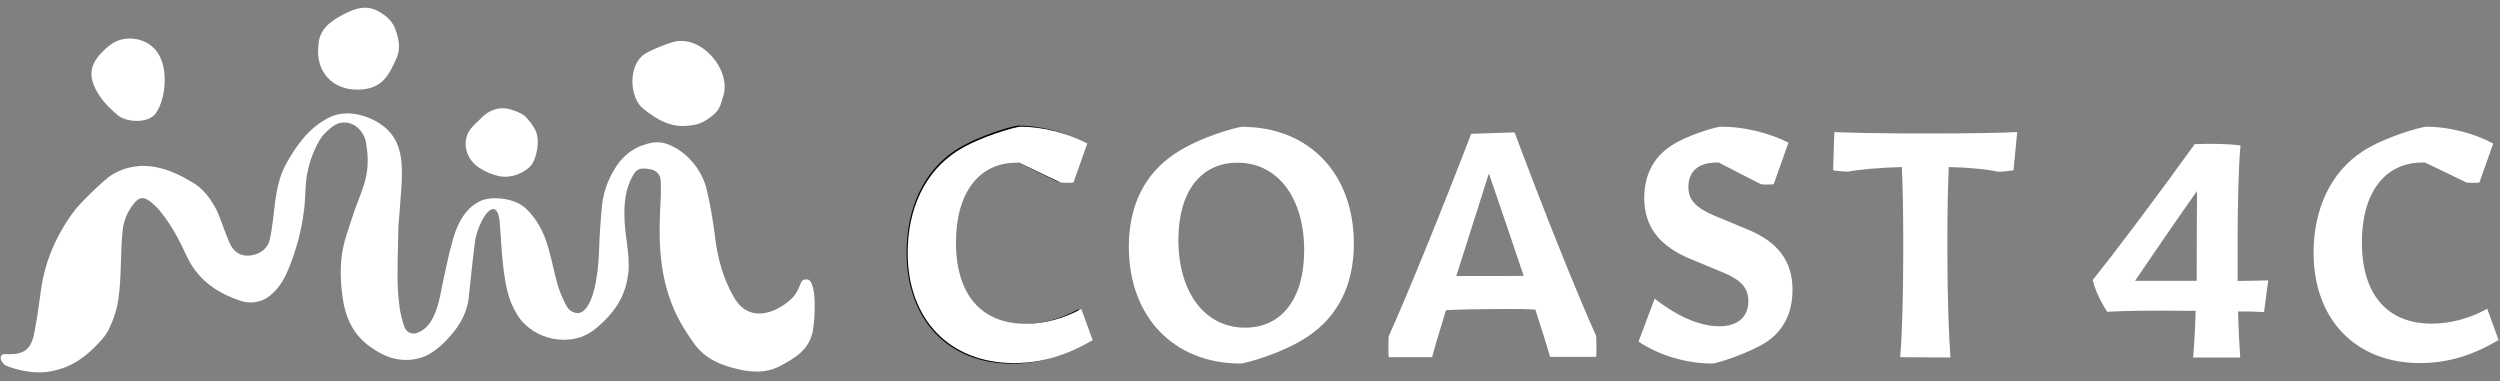 <?xml version="1.0" encoding="UTF-8"?>
<svg width="223px" height="34px" viewBox="0 0 223 34" version="1.1" xmlns="http://www.w3.org/2000/svg" xmlns:xlink="http://www.w3.org/1999/xlink">
    <rect x="0" y="0" width="223" height="34" fill="#808080" stroke="none"/>
    <title>COAST4C_Logo_FINAL_Unstacked</title>
    <g id="Page-1" stroke="none" stroke-width="1" fill="none" fill-rule="evenodd">
        <g id="10.2”-iPad" transform="translate(-52, -2191)" fill-rule="nonzero">
            <g id="COAST4C_Logo_FINAL_Unstacked" transform="translate(52, 2191)">
                <path d="M90.266,32.441 C84.548,32.441 80.868,28.482 80.868,22.537 C80.868,18.523 82.43,15.258 85.187,13.425 C87.292,12.05 90.497,11.203 90.822,11.203 C92.751,11.203 95.005,11.772 96.73,12.717 L95.508,16.217 C95.385,16.259 94.476,16.259 94.367,16.217 L90.714,14.439 C90.632,14.439 90.537,14.439 90.456,14.439 C87.197,14.439 85.132,17.106 85.132,21.606 C85.132,26.287 87.373,28.912 91.298,28.912 C92.914,28.912 94.638,28.454 96.2,27.579 L97.205,30.385 C94.815,31.788 92.669,32.441 90.266,32.441 Z" id="Path" fill="#000000"></path>
                <g id="Group" transform="translate(80.868, 11.203)" fill="#FFFFFF">
                    <path d="M9.59,21.183 C3.814,21.183 0.096,17.253 0.096,11.35 C0.096,7.364 1.674,4.124 4.459,2.303 C6.585,0.938 9.823,0.097 10.152,0.097 C12.1,0.097 14.378,0.662 16.12,1.6 L14.885,5.075 C14.762,5.116 13.843,5.116 13.733,5.075 L10.043,3.31 C9.96,3.31 9.864,3.31 9.782,3.31 C6.489,3.31 4.404,5.958 4.404,10.426 C4.404,15.074 6.668,17.68 10.632,17.68 C12.265,17.68 14.007,17.225 15.585,16.356 L16.6,19.142 C14.186,20.535 12.018,21.183 9.59,21.183 Z" id="Path"></path>
                    <path d="M29.798,21.224 C23.83,21.224 19.824,17.059 19.824,10.812 C19.824,7.116 21.237,4.289 23.968,2.482 C26.231,0.979 29.551,0.11 29.922,0.11 C35.89,0.11 39.896,4.275 39.896,10.536 C39.896,14.191 38.483,17.032 35.752,18.838 C33.489,20.342 30.169,21.224 29.798,21.224 Z M30.196,18.025 C33.434,18.025 35.464,15.473 35.464,11.129 C35.464,6.427 33.105,3.31 29.51,3.31 C26.272,3.31 24.242,5.861 24.242,10.205 C24.256,14.908 26.615,18.025 30.196,18.025 Z" id="Shape"></path>
                    <path d="M48.114,16.466 C47.469,18.563 47.03,20.038 46.879,20.659 L43.01,20.659 C42.969,20.535 42.969,18.907 43.01,18.783 C44.835,14.701 47.784,7.447 50.364,0.731 L54.232,0.607 C56.784,7.433 59.679,14.687 61.504,18.756 C61.545,18.866 61.545,20.507 61.504,20.631 L57.402,20.631 C57.223,19.997 56.757,18.494 56.084,16.411 C55.234,16.356 54.479,16.356 53.299,16.356 C50.803,16.37 49.335,16.397 48.114,16.466 Z M55.042,13.405 C54.191,10.84 53.121,7.709 51.941,4.275 C50.844,7.737 49.856,10.812 49.033,13.419 C49.595,13.419 50.185,13.419 50.844,13.419 C52.517,13.419 53.917,13.419 55.042,13.405 Z" id="Shape"></path>
                    <path d="M71.889,21.224 C69.543,21.224 67.115,20.493 65.29,19.266 L66.731,15.432 C68.692,16.99 70.737,17.901 72.493,17.901 C74.125,17.901 75.086,17.073 75.086,15.667 C75.086,14.481 74.455,13.791 72.863,13.115 L69.996,11.929 C67.142,10.771 65.798,9.006 65.798,6.454 C65.798,4.482 66.58,2.882 68.144,1.834 C69.694,0.786 72.314,0.097 72.63,0.097 C74.688,0.097 76.801,0.607 78.666,1.517 L77.349,5.227 C77.24,5.268 76.307,5.268 76.197,5.227 L72.438,3.296 C72.356,3.296 72.301,3.296 72.246,3.296 C70.641,3.296 69.735,4.082 69.735,5.489 C69.735,6.62 70.38,7.323 72.095,8.054 L74.962,9.24 C77.747,10.371 79.023,12.108 79.023,14.646 C79.023,16.687 78.241,18.273 76.705,19.294 C75.25,20.273 72.246,21.224 71.889,21.224 Z" id="Path"></path>
                    <path d="M88.627,20.659 C88.805,18.701 88.901,14.963 88.901,11.378 L88.901,10.012 C88.901,7.778 88.86,5.53 88.778,3.696 C86.816,3.751 84.95,3.917 84.058,4.096 C83.921,4.137 82.768,4.041 82.645,3.972 L82.755,0.579 C84.072,0.634 87.172,0.703 90.163,0.703 L91.659,0.703 C94.759,0.703 97.75,0.648 99.067,0.579 L98.738,3.972 C98.614,4.027 97.462,4.151 97.325,4.11 C96.543,3.917 94.841,3.737 92.962,3.696 C92.88,5.572 92.838,7.806 92.838,9.998 L92.838,11.364 C92.838,15.06 92.962,18.756 93.113,20.686 L88.627,20.659 L88.627,20.659 Z" id="Path"></path>
                    <path d="M107.093,16.604 C106.53,15.749 106.009,14.674 105.803,13.777 C107.669,11.447 111.305,6.647 114.899,1.655 C116.257,1.6 117.89,1.614 118.987,1.779 C118.809,3.558 118.727,7.13 118.727,10.536 L118.727,11.846 C118.727,12.522 118.727,13.212 118.727,13.86 C119.715,13.86 120.675,13.819 121.457,13.805 L121.086,16.632 C120.359,16.591 119.591,16.577 118.768,16.577 C118.809,18.259 118.891,19.721 118.96,20.686 L114.762,20.686 C114.844,19.694 114.94,18.218 114.981,16.522 C114.762,16.522 114.529,16.522 114.337,16.522 C111.017,16.48 108.616,16.522 107.093,16.604 Z M115.105,5.834 C113.047,8.757 111.071,11.64 109.576,13.846 L115.077,13.846 C115.077,13.17 115.077,12.522 115.077,11.833 L115.105,5.834 Z" id="Shape"></path>
                    <path d="M134.998,21.183 C129.222,21.183 125.504,17.253 125.504,11.35 C125.504,7.364 127.082,4.124 129.867,2.303 C131.966,0.938 135.231,0.097 135.56,0.097 C137.508,0.097 139.786,0.662 141.528,1.6 L140.293,5.075 C140.17,5.116 139.251,5.116 139.141,5.075 L135.451,3.296 C135.368,3.296 135.272,3.296 135.19,3.296 C131.897,3.296 129.812,5.944 129.812,10.412 C129.812,15.06 132.076,17.666 136.041,17.666 C137.673,17.666 139.415,17.211 140.993,16.342 L142.008,19.128 C139.608,20.535 137.426,21.183 134.998,21.183 Z" id="Path"></path>
                </g>
                <g id="Group" transform="translate(0, 0.583)" fill="#FFFFFF">
                    <path d="M51.673,27.33 C52.896,27.025 53.35,24.104 53.432,21.916 C53.473,20.504 53.57,19.064 53.707,17.652 C53.858,16.392 54.325,15.229 55.026,14.177 C55.59,13.333 56.442,12.668 57.349,12.364 C58.545,11.948 59.204,12.059 60.111,12.53 C61.678,13.36 62.681,14.883 63.025,16.268 C63.396,17.791 63.629,19.3 63.822,20.85 C64.055,22.609 64.536,24.27 65.388,25.793 C66.144,27.205 67.299,27.676 68.742,27.205 C69.58,26.942 70.611,26.208 70.968,25.627 C71.531,24.755 71.325,24.326 71.958,24.339 C72.933,24.312 72.7,28.119 72.48,29.06 C72.122,30.639 70.886,31.373 69.662,32.023 C68.288,32.785 66.818,32.632 65.361,32.231 C64,31.871 62.75,31.262 61.884,30.016 C60.991,28.77 60.331,27.648 59.823,26.264 C58.737,23.329 58.751,20.269 58.929,17.265 C58.971,16.738 58.943,16.199 58.943,15.672 C58.957,14.966 58.531,14.579 57.899,14.496 C57.349,14.413 56.84,14.343 56.469,15.049 C55.796,16.212 55.672,17.445 55.7,18.746 C55.713,20.407 56.222,22.124 56.043,23.786 C55.851,25.447 55.178,27.053 53.13,28.728 C50.972,30.542 47.523,29.739 46.148,27.51 C45.31,26.195 45.09,24.796 44.898,23.301 C44.733,21.889 44.678,20.449 44.554,19.023 C44.527,18.815 44.417,18.178 44.073,18.068 C43.414,17.929 42.52,19.784 42.369,20.975 C42.149,22.664 41.984,24.326 41.806,26.015 C41.655,27.316 41.009,28.437 40.17,29.379 C39.676,29.933 39.401,30.223 38.796,30.666 C38.617,30.805 38.054,31.165 37.848,31.22 C37.009,31.525 36.199,31.622 35.223,31.414 C34.426,31.234 33.697,30.833 32.997,30.334 C31.636,29.337 30.99,28.091 30.674,26.61 C30.413,25.225 30.317,23.758 30.468,22.332 C30.619,20.989 31.155,19.687 31.554,18.4 C31.842,17.528 32.419,16.254 32.626,15.299 C32.887,14.177 32.818,13.153 32.653,12.128 C32.557,11.533 32.007,10.494 30.921,10.356 C30.083,10.245 29.616,10.73 29.094,11.187 C28.324,11.879 27.499,13.776 27.307,15.548 C27.225,16.323 27.225,17.555 27.101,18.289 C26.881,20.02 26.441,21.667 25.768,23.329 C25.342,24.381 24.833,25.225 23.954,25.89 C23.212,26.444 22.208,26.513 21.466,26.25 C19.405,25.572 17.769,24.45 16.78,22.512 C16.368,21.667 15.955,20.74 15.447,19.923 C14.966,19.148 14.485,18.4 13.853,17.791 C12.85,16.822 12.424,16.863 11.723,17.874 C11.297,18.469 11.008,19.244 10.939,19.992 C10.747,21.75 10.829,23.55 10.651,25.35 C10.541,26.444 10.39,27.316 9.785,28.617 C9.579,29.116 9.221,29.6 8.795,30.016 C7.627,31.276 6.363,32.217 4.466,32.549 C2.68,32.882 0.618,32.12 0.412,31.954 C0.275,31.816 -0.082,31.456 0.11,31.151 C0.22,30.943 0.563,31.013 0.783,31.013 C2.185,31.026 2.79,30.542 3.065,29.088 C3.285,27.925 3.463,26.762 3.614,25.572 C3.944,22.83 5.016,20.366 6.652,18.192 C7.256,17.417 9.263,15.465 9.977,15.008 C11.173,14.274 12.231,14.26 12.506,14.219 C14.32,14.163 15.928,14.883 17.467,15.88 C18.443,16.531 19.158,17.763 19.432,18.4 C19.803,19.286 20.106,20.241 20.491,21.113 C20.765,21.709 21.219,22.18 21.989,22.221 C22.827,22.263 23.844,21.778 24.064,20.795 C24.572,18.511 24.38,16.115 25.52,14.039 C26.455,12.35 27.623,10.716 29.478,9.844 C30.99,9.151 32.942,9.705 34.192,10.661 C35.305,11.519 35.718,12.71 35.814,13.914 C35.938,15.396 35.718,16.946 35.635,18.455 C35.594,18.981 35.525,19.521 35.525,20.034 C35.512,21.861 35.388,23.73 35.512,25.572 C35.608,26.735 35.676,27.371 36.047,28.507 C36.185,29.033 36.776,29.324 37.257,29.088 C38.452,28.645 38.947,27.233 39.25,25.862 C39.607,24.104 39.95,22.346 40.445,20.615 C40.871,19.203 41.627,17.832 42.988,17.292 C43.785,16.946 45.86,17.002 46.932,18.04 C48.114,19.175 48.691,20.56 49.062,22.083 C49.543,23.882 49.625,25.045 50.532,26.707 C50.835,27.261 51.398,27.399 51.673,27.33 Z" id="Path"></path>
                    <path d="M60.07,3.157 C62.557,2.506 65.196,5.593 64.536,7.919 C64.207,9.082 64.11,9.331 63.258,9.954 C62.406,10.578 61.788,10.578 61.362,10.633 C59.781,10.799 58.599,10.079 57.39,9.124 C56.112,8.127 56.016,5.164 57.528,4.223 C58.352,3.697 60.042,3.157 60.07,3.157 Z" id="Path"></path>
                    <path d="M28.406,3.475 C28.448,1.924 29.657,1.191 30.853,0.595 C31.691,0.18 32.598,-0.125 33.574,0.332 C34.412,0.761 35.072,1.301 35.347,2.257 C35.457,2.644 35.828,3.572 35.36,4.624 C34.646,6.244 34.014,7.365 32.007,7.407 C29.74,7.504 28.104,5.843 28.406,3.475 Z" id="Path"></path>
                    <path d="M11.998,2.88 C12.63,2.963 13.221,3.24 13.633,3.627 C15.158,4.97 14.856,8.182 13.894,9.525 C13.221,10.467 11.228,10.342 10.472,9.664 C9.881,9.165 9.29,8.598 8.878,7.961 C7.6,6.036 8.136,4.887 9.579,3.627 C10.28,3.004 11.09,2.769 11.998,2.88 Z" id="Path"></path>
                    <path d="M45.186,9.096 C45.681,9.179 46.437,9.456 46.822,9.775 C47.097,10.024 47.591,10.661 47.756,11.021 C48.237,12.017 47.798,13.637 47.413,14.122 C46.891,14.786 45.612,15.382 44.472,15.119 C43.84,14.98 43.249,14.717 42.726,14.371 C41.723,13.72 41.27,12.488 41.696,11.408 C41.902,10.854 42.465,10.425 42.905,9.968 C43.29,9.567 44.06,8.944 45.186,9.096 Z" id="Path"></path>
                </g>
            </g>
        </g>
    </g>
</svg>